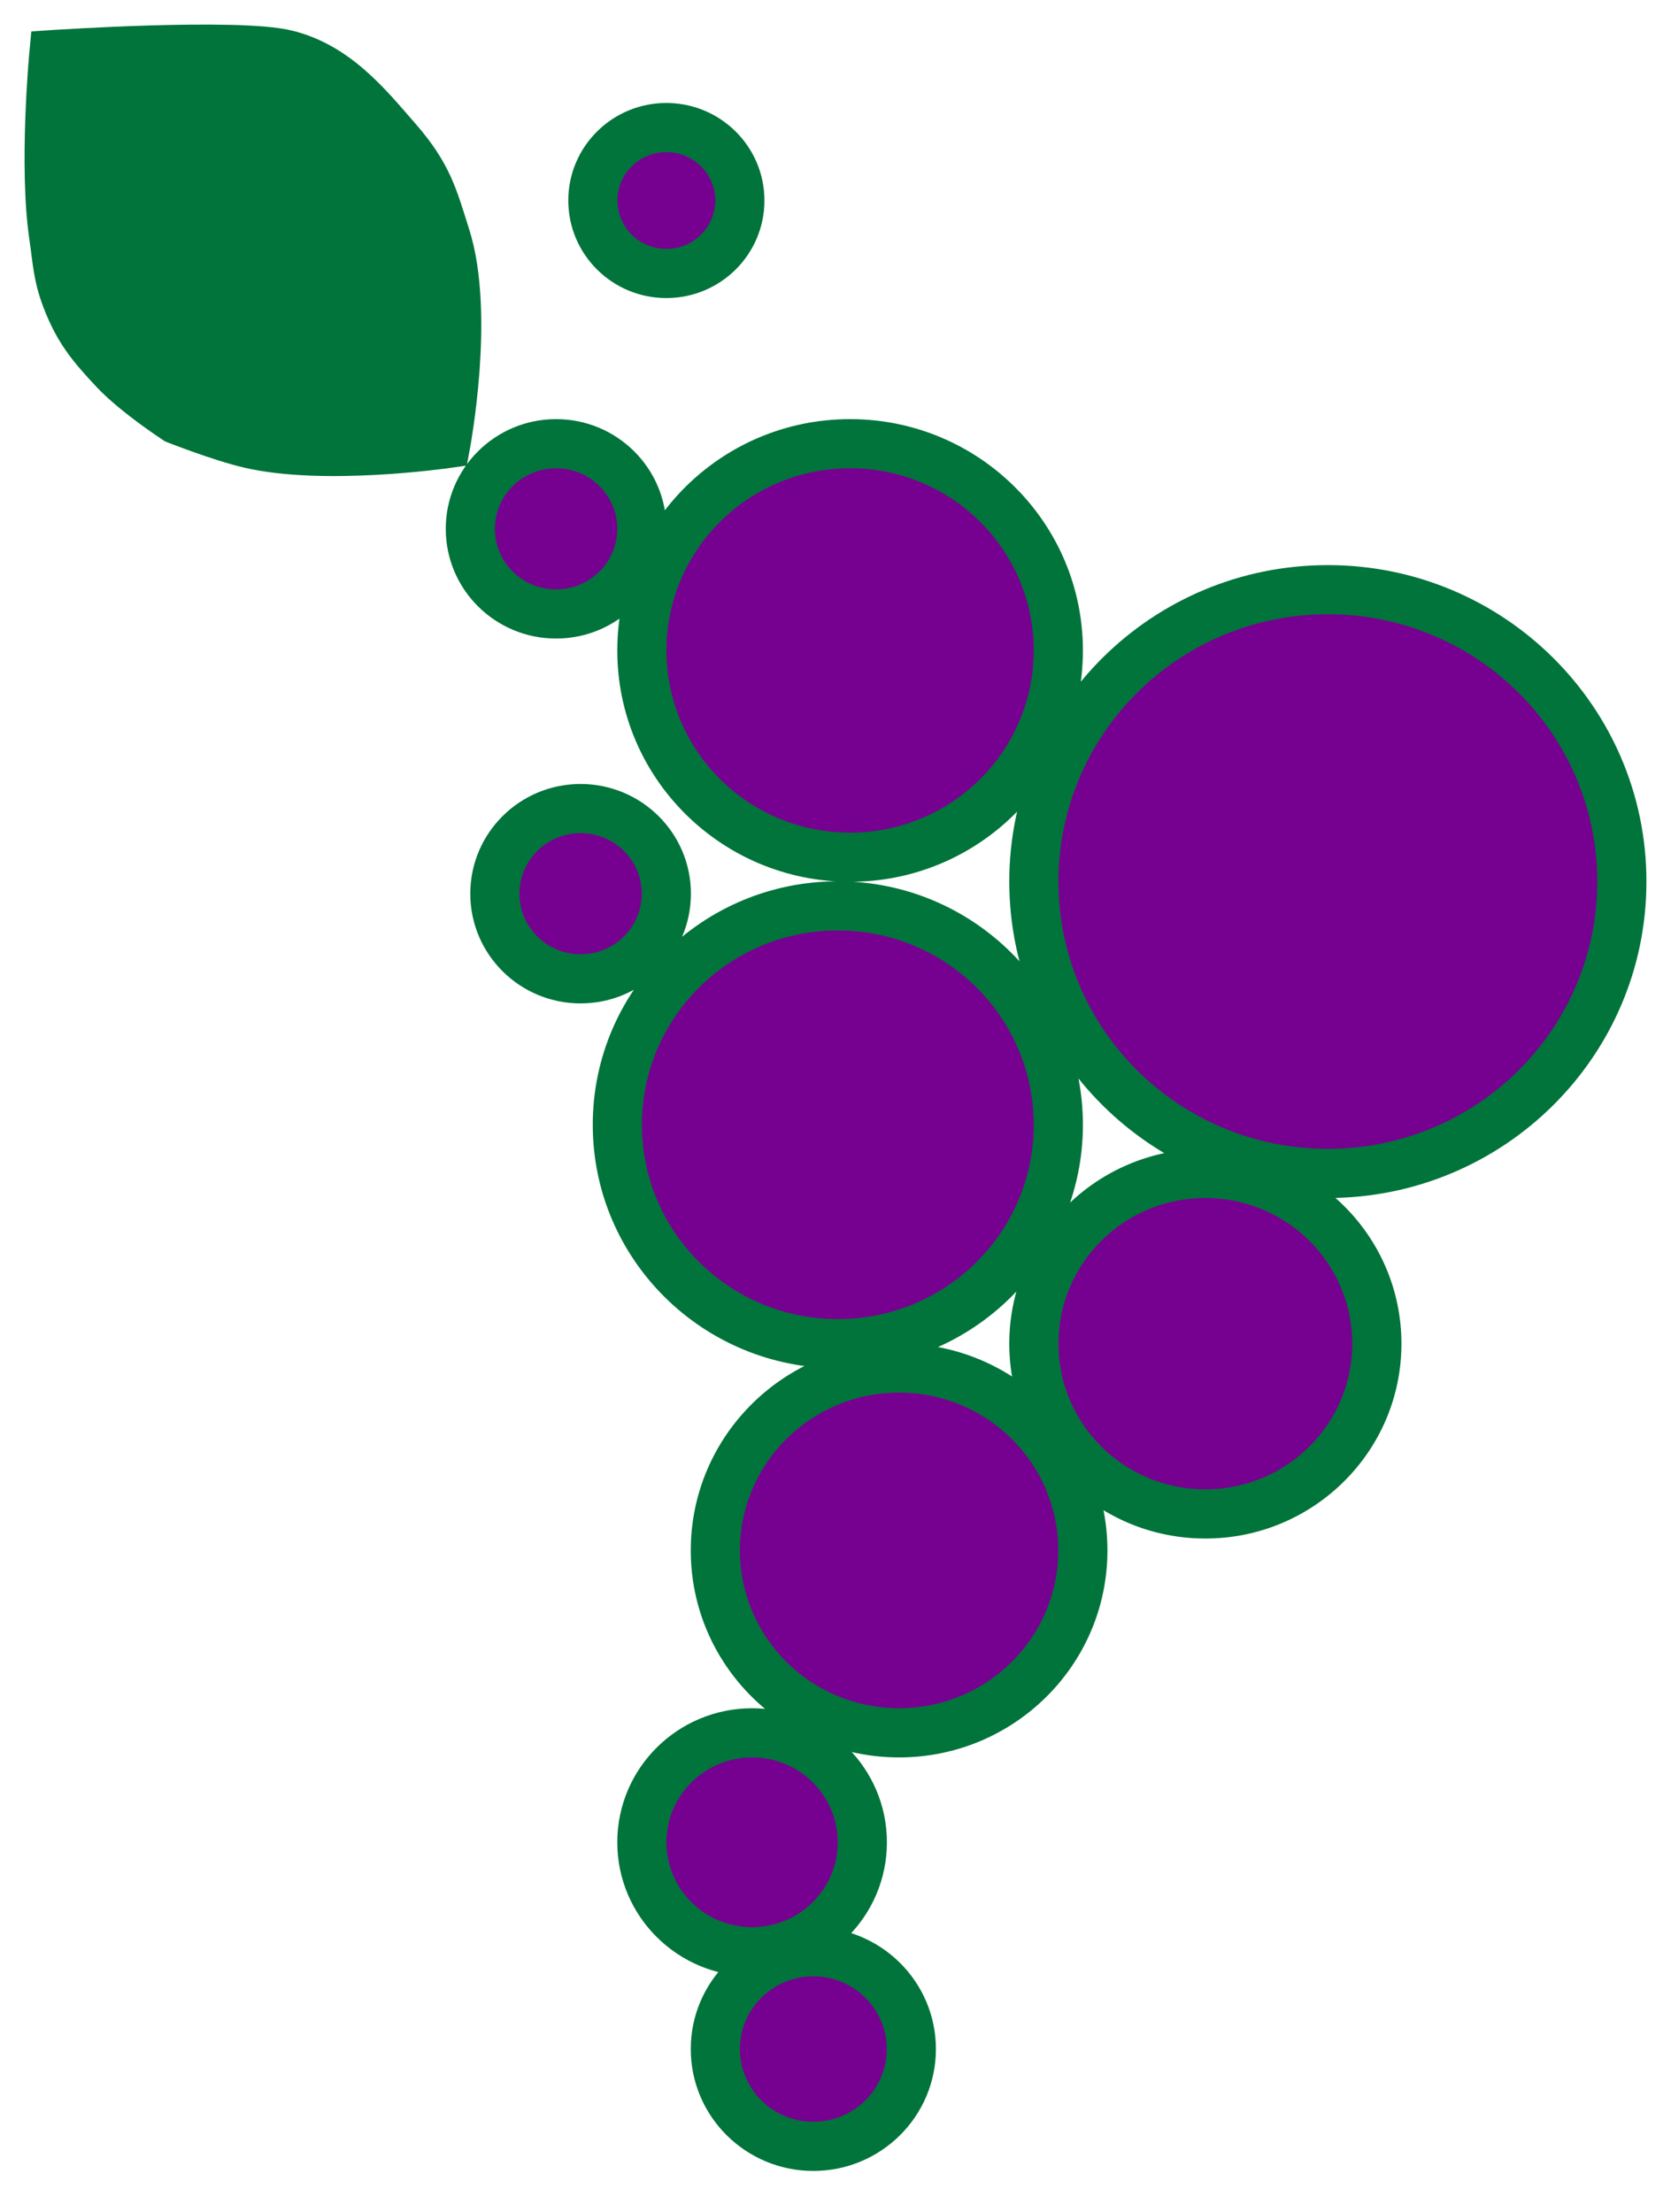 <svg width="34" height="45" viewBox="0 0 34 45" fill="none" xmlns="http://www.w3.org/2000/svg">
<path d="M33 17.935C33 21.214 30.322 23.873 27.018 23.873C23.714 23.873 21.036 21.214 21.036 17.935C21.036 14.655 23.714 11.997 27.018 11.997C30.322 11.997 33 14.655 33 17.935Z" fill="#760090"/>
<path d="M21.534 13.234C21.534 15.557 19.637 17.44 17.297 17.44C14.957 17.44 13.06 15.557 13.06 13.234C13.06 10.911 14.957 9.027 17.297 9.027C19.637 9.027 21.534 10.911 21.534 13.234Z" fill="#760090"/>
<path d="M15.054 4.079C15.054 4.899 14.384 5.564 13.558 5.564C12.732 5.564 12.063 4.899 12.063 4.079C12.063 3.259 12.732 2.595 13.558 2.595C14.384 2.595 15.054 3.259 15.054 4.079Z" fill="#760090"/>
<path d="M13.06 10.759C13.06 11.716 12.278 12.491 11.315 12.491C10.351 12.491 9.57 11.716 9.57 10.759C9.57 9.803 10.351 9.027 11.315 9.027C12.278 9.027 13.06 9.803 13.06 10.759Z" fill="#760090"/>
<path d="M13.558 18.182C13.558 19.139 12.777 19.914 11.813 19.914C10.85 19.914 10.069 19.139 10.069 18.182C10.069 17.226 10.85 16.45 11.813 16.45C12.777 16.45 13.558 17.226 13.558 18.182Z" fill="#760090"/>
<path d="M17.546 37.481C17.546 38.711 16.542 39.708 15.303 39.708C14.064 39.708 13.06 38.711 13.06 37.481C13.06 36.251 14.064 35.254 15.303 35.254C16.542 35.254 17.546 36.251 17.546 37.481Z" fill="#760090"/>
<path d="M18.543 41.687C18.543 42.781 17.65 43.667 16.549 43.667C15.448 43.667 14.555 42.781 14.555 41.687C14.555 40.594 15.448 39.708 16.549 39.708C17.65 39.708 18.543 40.594 18.543 41.687Z" fill="#760090"/>
<path d="M21.534 22.883C21.534 25.343 19.526 27.337 17.048 27.337C14.57 27.337 12.561 25.343 12.561 22.883C12.561 20.424 14.57 18.43 17.048 18.43C19.526 18.43 21.534 20.424 21.534 22.883Z" fill="#760090"/>
<path d="M22.033 31.543C22.033 33.593 20.359 35.254 18.294 35.254C16.229 35.254 14.555 33.593 14.555 31.543C14.555 29.493 16.229 27.832 18.294 27.832C20.359 27.832 22.033 29.493 22.033 31.543Z" fill="#760090"/>
<path d="M28.015 27.337C28.015 29.25 26.453 30.801 24.525 30.801C22.598 30.801 21.036 29.25 21.036 27.337C21.036 25.424 22.598 23.873 24.525 23.873C26.453 23.873 28.015 25.424 28.015 27.337Z" fill="#760090"/>
<path d="M5.083 9.027C6.599 9.382 9.072 9.027 9.072 9.027C9.072 9.027 9.568 6.388 9.072 4.821C8.81 3.997 8.707 3.567 8.074 2.842C7.442 2.117 6.828 1.357 5.831 1.11C4.834 0.863 1.095 1.11 1.095 1.11C1.095 1.11 0.881 3.388 1.095 4.821C1.168 5.309 1.17 5.597 1.345 6.058C1.591 6.711 1.863 7.034 2.342 7.543C2.767 7.995 3.588 8.533 3.588 8.533C3.588 8.533 4.484 8.888 5.083 9.027Z" fill="#00743A"/>
<path d="M9.072 9.027L9.142 9.522L9.497 9.472L9.563 9.12L9.072 9.027ZM5.083 9.027L4.97 9.514L5.083 9.027ZM1.095 4.821L0.601 4.895L1.095 4.821ZM1.095 1.11L1.062 0.611L0.637 0.639L0.598 1.063L1.095 1.11ZM9.072 4.821L8.595 4.972L8.595 4.972L9.072 4.821ZM3.588 8.533L3.314 8.951L3.357 8.979L3.404 8.998L3.588 8.533ZM2.342 7.543L2.706 7.2L2.342 7.543ZM1.345 6.058L0.877 6.235L1.345 6.058ZM32.5 17.935C32.5 20.935 30.049 23.373 27.018 23.373V24.373C30.594 24.373 33.5 21.494 33.5 17.935H32.5ZM27.018 23.373C23.987 23.373 21.536 20.935 21.536 17.935H20.536C20.536 21.494 23.441 24.373 27.018 24.373V23.373ZM21.536 17.935C21.536 14.935 23.987 12.497 27.018 12.497V11.497C23.441 11.497 20.536 14.376 20.536 17.935H21.536ZM27.018 12.497C30.049 12.497 32.5 14.935 32.5 17.935H33.5C33.5 14.376 30.594 11.497 27.018 11.497V12.497ZM21.034 13.234C21.034 15.277 19.364 16.94 17.297 16.94V17.94C19.91 17.94 22.034 15.836 22.034 13.234H21.034ZM17.297 16.94C15.229 16.94 13.56 15.277 13.56 13.234H12.56C12.56 15.836 14.684 17.94 17.297 17.94V16.94ZM13.56 13.234C13.56 11.19 15.229 9.527 17.297 9.527V8.527C14.684 8.527 12.56 10.631 12.56 13.234H13.56ZM17.297 9.527C19.364 9.527 21.034 11.19 21.034 13.234H22.034C22.034 10.631 19.91 8.527 17.297 8.527V9.527ZM14.554 4.079C14.554 4.619 14.111 5.064 13.558 5.064V6.064C14.657 6.064 15.554 5.179 15.554 4.079H14.554ZM13.558 5.064C13.005 5.064 12.563 4.619 12.563 4.079H11.563C11.563 5.179 12.46 6.064 13.558 6.064V5.064ZM12.563 4.079C12.563 3.539 13.005 3.095 13.558 3.095V2.095C12.46 2.095 11.563 2.98 11.563 4.079H12.563ZM13.558 3.095C14.111 3.095 14.554 3.539 14.554 4.079H15.554C15.554 2.98 14.657 2.095 13.558 2.095V3.095ZM12.56 10.759C12.56 11.436 12.006 11.991 11.315 11.991V12.991C12.551 12.991 13.56 11.996 13.56 10.759H12.56ZM11.315 11.991C10.624 11.991 10.07 11.436 10.07 10.759H9.07C9.07 11.996 10.079 12.991 11.315 12.991V11.991ZM10.07 10.759C10.07 10.082 10.624 9.527 11.315 9.527V8.527C10.079 8.527 9.07 9.523 9.07 10.759H10.07ZM11.315 9.527C12.006 9.527 12.56 10.082 12.56 10.759H13.56C13.56 9.523 12.551 8.527 11.315 8.527V9.527ZM13.058 18.182C13.058 18.859 12.504 19.414 11.813 19.414V20.414C13.05 20.414 14.058 19.418 14.058 18.182H13.058ZM11.813 19.414C11.122 19.414 10.569 18.859 10.569 18.182H9.569C9.569 19.418 10.577 20.414 11.813 20.414V19.414ZM10.569 18.182C10.569 17.505 11.122 16.95 11.813 16.95V15.95C10.577 15.95 9.569 16.946 9.569 18.182H10.569ZM11.813 16.95C12.504 16.95 13.058 17.505 13.058 18.182H14.058C14.058 16.946 13.05 15.95 11.813 15.95V16.95ZM17.046 37.481C17.046 38.431 16.269 39.208 15.303 39.208V40.208C16.814 40.208 18.046 38.99 18.046 37.481H17.046ZM15.303 39.208C14.337 39.208 13.56 38.431 13.56 37.481H12.56C12.56 38.99 13.791 40.208 15.303 40.208V39.208ZM13.56 37.481C13.56 36.531 14.337 35.754 15.303 35.754V34.754C13.791 34.754 12.56 35.972 12.56 37.481H13.56ZM15.303 35.754C16.269 35.754 17.046 36.531 17.046 37.481H18.046C18.046 35.972 16.814 34.754 15.303 34.754V35.754ZM18.043 41.687C18.043 42.501 17.378 43.167 16.549 43.167V44.167C17.923 44.167 19.043 43.06 19.043 41.687H18.043ZM16.549 43.167C15.72 43.167 15.055 42.501 15.055 41.687H14.055C14.055 43.06 15.175 44.167 16.549 44.167V43.167ZM15.055 41.687C15.055 40.874 15.72 40.208 16.549 40.208V39.208C15.175 39.208 14.055 40.315 14.055 41.687H15.055ZM16.549 40.208C17.378 40.208 18.043 40.874 18.043 41.687H19.043C19.043 40.315 17.923 39.208 16.549 39.208V40.208ZM21.034 22.883C21.034 25.063 19.253 26.837 17.048 26.837V27.837C19.798 27.837 22.034 25.622 22.034 22.883H21.034ZM17.048 26.837C14.842 26.837 13.061 25.063 13.061 22.883H12.061C12.061 25.622 14.297 27.837 17.048 27.837V26.837ZM13.061 22.883C13.061 20.703 14.842 18.93 17.048 18.93V17.93C14.297 17.93 12.061 20.144 12.061 22.883H13.061ZM17.048 18.93C19.253 18.93 21.034 20.703 21.034 22.883H22.034C22.034 20.144 19.798 17.93 17.048 17.93V18.93ZM21.533 31.543C21.533 33.313 20.086 34.754 18.294 34.754V35.754C20.631 35.754 22.533 33.872 22.533 31.543H21.533ZM18.294 34.754C16.502 34.754 15.055 33.313 15.055 31.543H14.055C14.055 33.872 15.956 35.754 18.294 35.754V34.754ZM15.055 31.543C15.055 29.773 16.502 28.332 18.294 28.332V27.332C15.956 27.332 14.055 29.214 14.055 31.543H15.055ZM18.294 28.332C20.086 28.332 21.533 29.773 21.533 31.543H22.533C22.533 29.214 20.631 27.332 18.294 27.332V28.332ZM27.515 27.337C27.515 28.97 26.18 30.301 24.525 30.301V31.301C26.725 31.301 28.515 29.529 28.515 27.337H27.515ZM24.525 30.301C22.871 30.301 21.536 28.97 21.536 27.337H20.536C20.536 29.529 22.325 31.301 24.525 31.301V30.301ZM21.536 27.337C21.536 25.703 22.871 24.373 24.525 24.373V23.373C22.325 23.373 20.536 25.144 20.536 27.337H21.536ZM24.525 24.373C26.18 24.373 27.515 25.703 27.515 27.337H28.515C28.515 25.144 26.725 23.373 24.525 23.373V24.373ZM9.072 9.027C9.001 8.533 9.001 8.533 9.001 8.533C9.001 8.533 9.001 8.533 9.001 8.533C9.001 8.533 9.001 8.533 9.001 8.533C9 8.533 9 8.533 9 8.533C8.999 8.533 8.997 8.533 8.995 8.533C8.991 8.534 8.985 8.535 8.976 8.536C8.959 8.538 8.933 8.542 8.899 8.546C8.831 8.555 8.732 8.567 8.608 8.58C8.359 8.607 8.012 8.639 7.619 8.661C6.819 8.705 5.882 8.701 5.197 8.541L4.97 9.514C5.801 9.709 6.858 9.704 7.673 9.66C8.088 9.637 8.453 9.603 8.715 9.574C8.847 9.56 8.952 9.547 9.026 9.538C9.062 9.533 9.091 9.53 9.111 9.527C9.12 9.525 9.128 9.524 9.133 9.524C9.136 9.523 9.138 9.523 9.14 9.523C9.14 9.523 9.141 9.523 9.142 9.523C9.142 9.523 9.142 9.523 9.142 9.522C9.142 9.522 9.142 9.522 9.142 9.522C9.142 9.522 9.142 9.522 9.072 9.027ZM1.59 4.747C1.49 4.078 1.488 3.189 1.515 2.446C1.528 2.079 1.547 1.755 1.564 1.524C1.572 1.408 1.579 1.316 1.585 1.252C1.587 1.221 1.59 1.196 1.591 1.18C1.592 1.172 1.592 1.166 1.593 1.162C1.593 1.16 1.593 1.159 1.593 1.158C1.593 1.157 1.593 1.157 1.593 1.157C1.593 1.157 1.593 1.157 1.593 1.157C1.593 1.157 1.593 1.157 1.593 1.157C1.593 1.157 1.593 1.157 1.095 1.11C0.598 1.063 0.598 1.063 0.598 1.063C0.598 1.063 0.598 1.063 0.598 1.063C0.597 1.063 0.597 1.064 0.597 1.064C0.597 1.064 0.597 1.065 0.597 1.065C0.597 1.067 0.597 1.068 0.597 1.071C0.596 1.076 0.596 1.083 0.595 1.091C0.593 1.109 0.591 1.135 0.588 1.169C0.583 1.236 0.575 1.333 0.566 1.453C0.549 1.693 0.529 2.029 0.515 2.41C0.488 3.164 0.486 4.13 0.601 4.895L1.59 4.747ZM1.095 1.11C1.128 1.609 1.128 1.609 1.128 1.609C1.128 1.609 1.128 1.609 1.128 1.609C1.129 1.609 1.129 1.609 1.129 1.609C1.129 1.609 1.13 1.609 1.131 1.609C1.132 1.609 1.135 1.608 1.138 1.608C1.145 1.608 1.156 1.607 1.169 1.606C1.196 1.605 1.236 1.602 1.288 1.599C1.391 1.593 1.54 1.584 1.721 1.574C2.085 1.555 2.579 1.532 3.104 1.517C3.629 1.502 4.181 1.494 4.659 1.505C5.152 1.517 5.522 1.548 5.711 1.595L5.952 0.625C5.642 0.548 5.17 0.517 4.682 0.506C4.179 0.494 3.609 0.502 3.075 0.517C2.54 0.533 2.037 0.556 1.669 0.576C1.484 0.586 1.333 0.594 1.228 0.601C1.175 0.604 1.134 0.606 1.106 0.608C1.092 0.609 1.081 0.61 1.074 0.61C1.07 0.611 1.067 0.611 1.065 0.611C1.064 0.611 1.064 0.611 1.063 0.611C1.063 0.611 1.063 0.611 1.063 0.611C1.062 0.611 1.062 0.611 1.062 0.611C1.062 0.611 1.062 0.611 1.095 1.11ZM8.595 4.972C8.813 5.659 8.821 6.63 8.759 7.476C8.729 7.889 8.684 8.256 8.646 8.52C8.628 8.651 8.611 8.757 8.599 8.828C8.593 8.864 8.588 8.892 8.585 8.91C8.583 8.919 8.582 8.925 8.581 8.93C8.581 8.932 8.58 8.933 8.58 8.934C8.58 8.935 8.58 8.935 8.58 8.935C8.58 8.935 8.58 8.935 8.58 8.935C8.58 8.935 8.58 8.935 8.58 8.935C8.58 8.935 8.58 8.935 9.072 9.027C9.563 9.12 9.563 9.12 9.563 9.12C9.563 9.12 9.563 9.12 9.563 9.12C9.563 9.119 9.563 9.119 9.563 9.119C9.563 9.118 9.563 9.118 9.563 9.117C9.564 9.115 9.564 9.113 9.565 9.11C9.566 9.104 9.567 9.096 9.569 9.085C9.573 9.064 9.578 9.033 9.585 8.994C9.598 8.915 9.616 8.802 9.636 8.661C9.676 8.381 9.724 7.99 9.757 7.548C9.819 6.683 9.827 5.55 9.548 4.67L8.595 4.972ZM5.711 1.595C6.525 1.797 7.034 2.411 7.698 3.171L8.451 2.513C7.849 1.824 7.131 0.917 5.952 0.625L5.711 1.595ZM7.698 3.171C8.255 3.809 8.333 4.148 8.595 4.972L9.548 4.67C9.287 3.846 9.159 3.324 8.451 2.513L7.698 3.171ZM5.197 8.541C4.926 8.477 4.574 8.361 4.278 8.256C4.133 8.205 4.006 8.157 3.915 8.123C3.869 8.106 3.833 8.092 3.809 8.082C3.796 8.077 3.787 8.074 3.781 8.071C3.778 8.07 3.775 8.069 3.774 8.069C3.773 8.068 3.773 8.068 3.772 8.068C3.772 8.068 3.772 8.068 3.772 8.068C3.772 8.068 3.772 8.068 3.772 8.068C3.772 8.068 3.772 8.068 3.772 8.068C3.772 8.068 3.772 8.068 3.588 8.533C3.404 8.998 3.404 8.998 3.404 8.998C3.404 8.998 3.404 8.998 3.404 8.998C3.404 8.998 3.404 8.998 3.404 8.998C3.404 8.998 3.405 8.998 3.405 8.998C3.405 8.998 3.406 8.998 3.407 8.999C3.409 9 3.412 9.001 3.415 9.002C3.423 9.005 3.433 9.009 3.446 9.014C3.473 9.025 3.512 9.04 3.56 9.058C3.656 9.094 3.79 9.144 3.944 9.199C4.246 9.306 4.641 9.438 4.97 9.514L5.197 8.541ZM3.588 8.533C3.862 8.114 3.862 8.114 3.862 8.114C3.862 8.114 3.862 8.114 3.862 8.114C3.862 8.114 3.862 8.114 3.862 8.114C3.862 8.114 3.862 8.114 3.862 8.114C3.861 8.114 3.861 8.114 3.86 8.113C3.859 8.113 3.857 8.111 3.854 8.11C3.849 8.106 3.841 8.1 3.83 8.093C3.808 8.079 3.776 8.057 3.736 8.03C3.656 7.974 3.545 7.897 3.421 7.805C3.167 7.617 2.886 7.392 2.706 7.2L1.977 7.886C2.223 8.146 2.565 8.415 2.827 8.61C2.962 8.709 3.083 8.794 3.17 8.854C3.213 8.884 3.249 8.908 3.274 8.924C3.286 8.932 3.296 8.939 3.303 8.943C3.306 8.946 3.309 8.947 3.311 8.949C3.312 8.949 3.312 8.95 3.313 8.95C3.313 8.95 3.313 8.951 3.314 8.951C3.314 8.951 3.314 8.951 3.314 8.951C3.314 8.951 3.314 8.951 3.314 8.951C3.314 8.951 3.314 8.951 3.588 8.533ZM2.706 7.2C2.243 6.709 2.024 6.443 1.812 5.882L0.877 6.235C1.158 6.979 1.482 7.359 1.977 7.886L2.706 7.2ZM1.812 5.882C1.663 5.486 1.67 5.286 1.59 4.747L0.601 4.895C0.666 5.331 0.678 5.708 0.877 6.235L1.812 5.882Z" fill="#00743A"/>
</svg>
